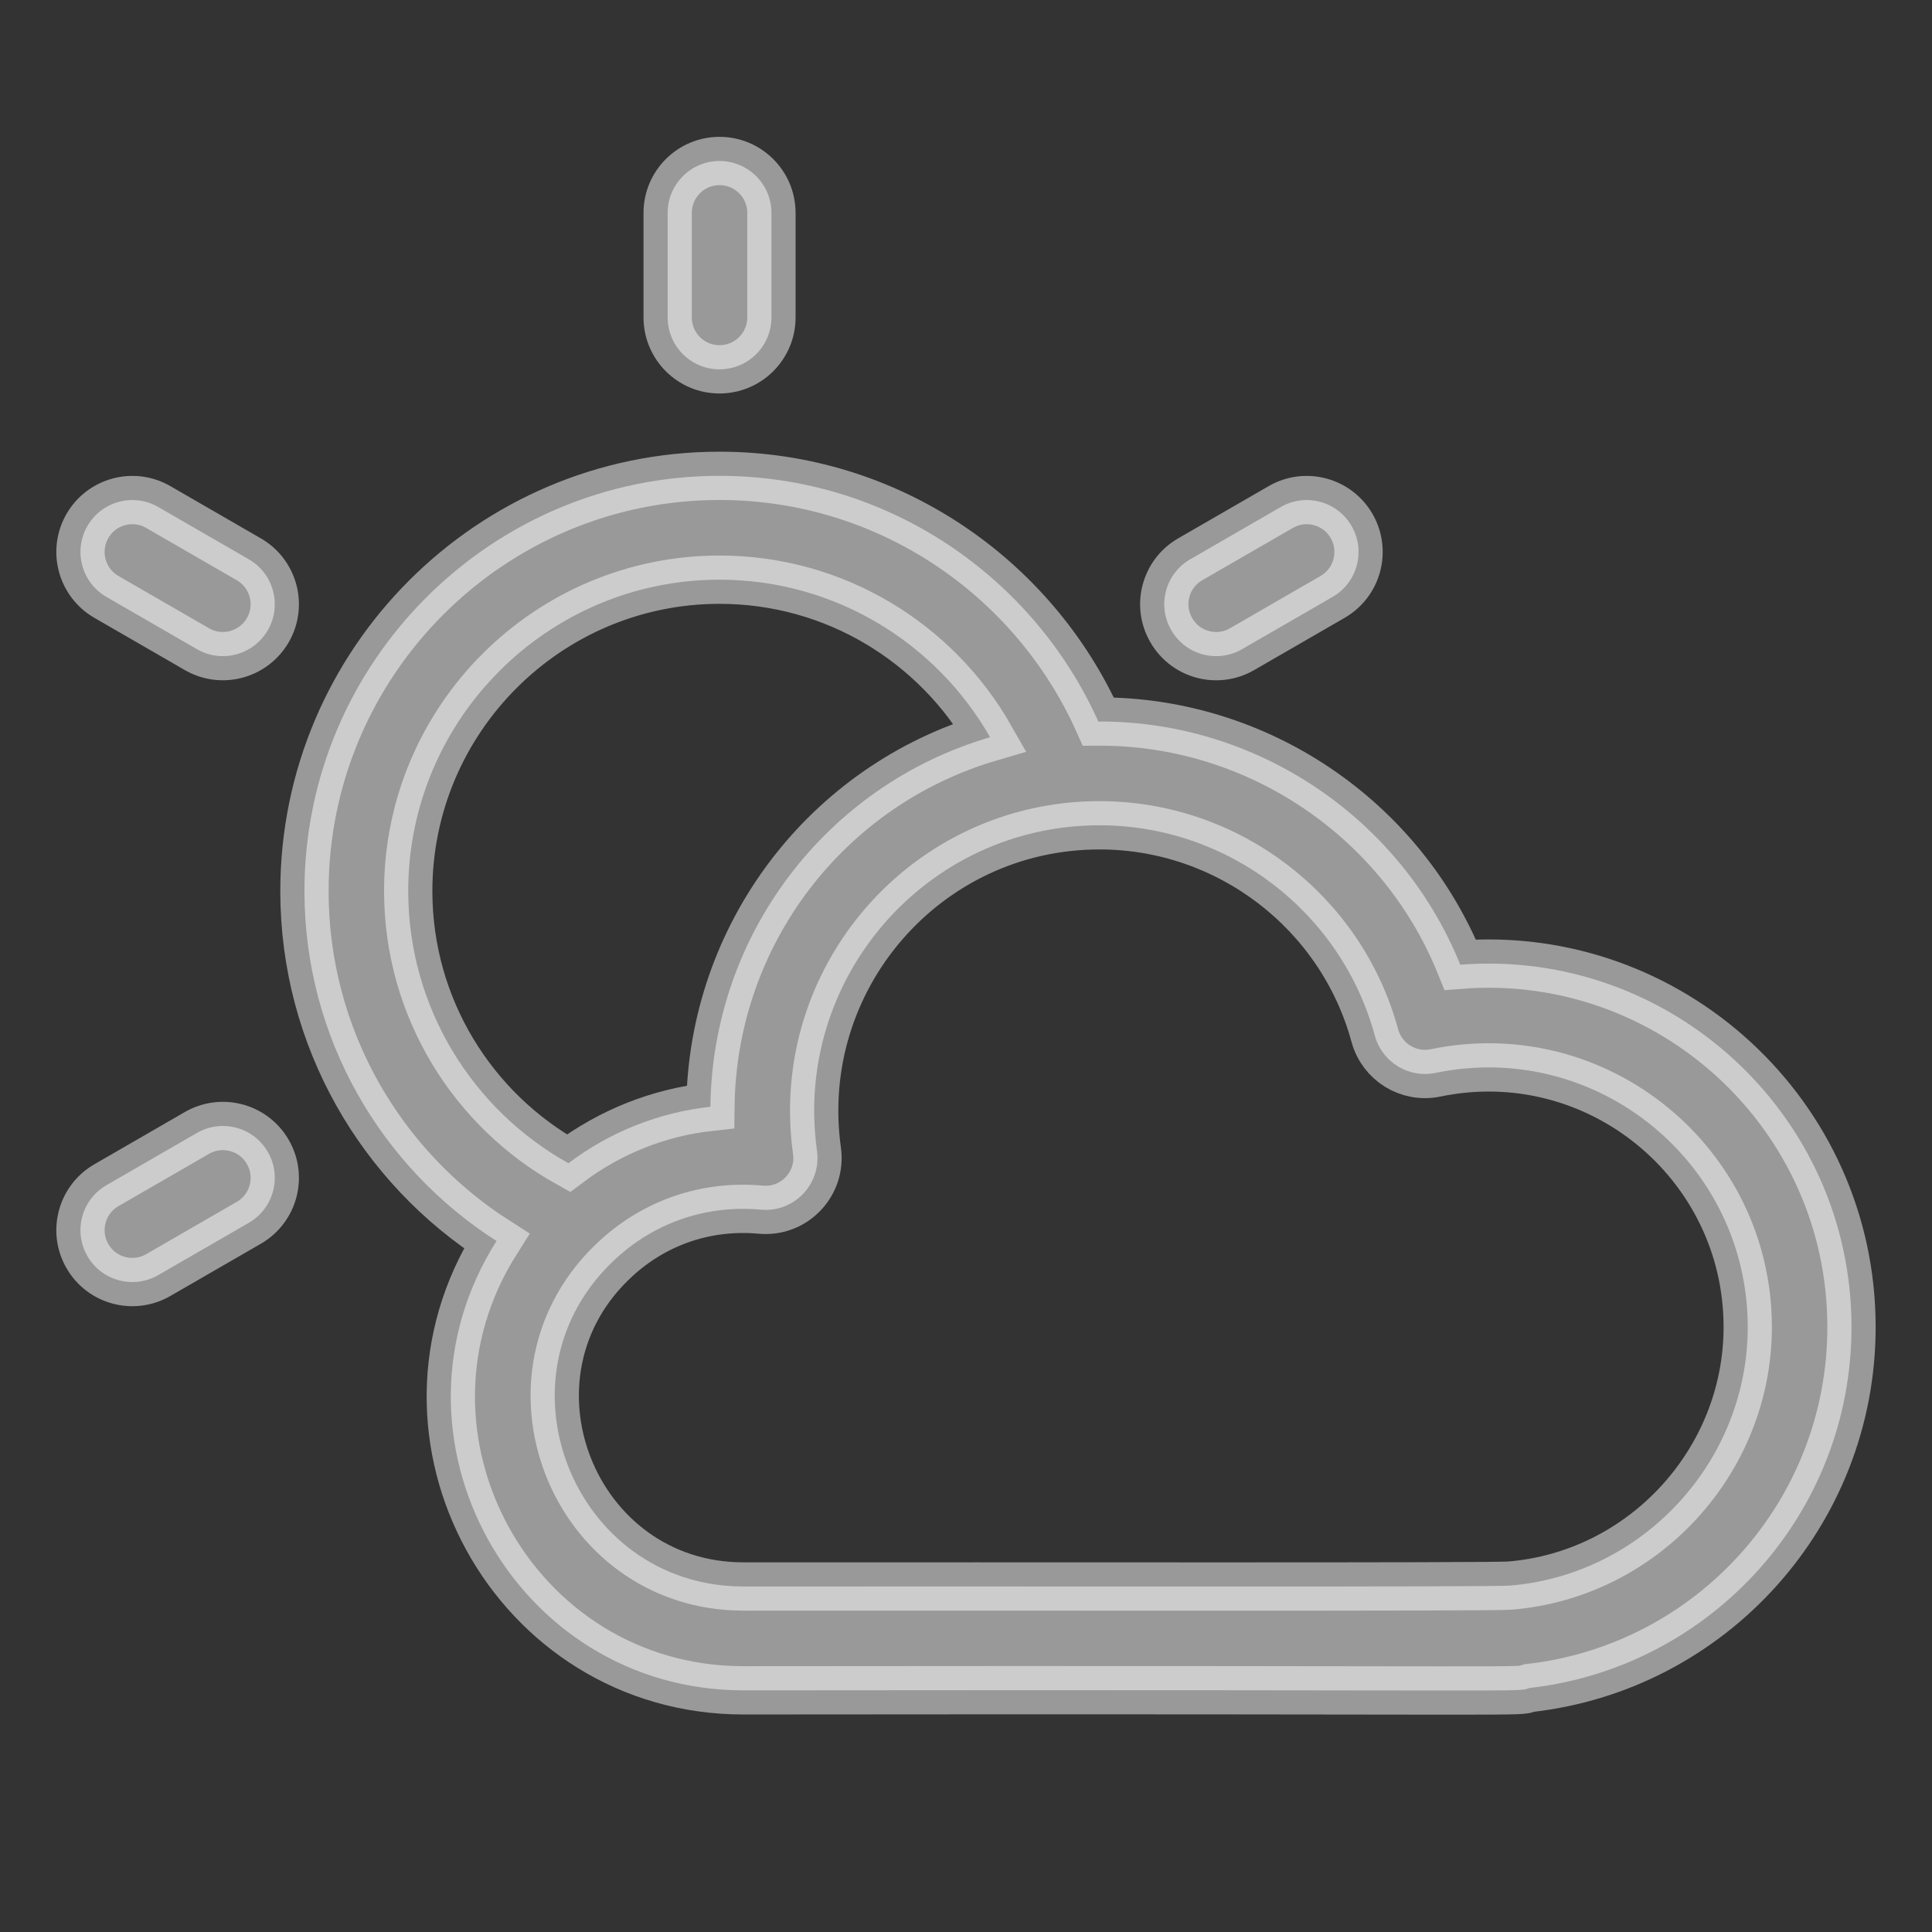 <svg width="24" height="24" viewBox="0 0 24 24" fill="none" xmlns="http://www.w3.org/2000/svg">
<rect x="0" y="0" width="24" height="24" fill="#333333" stroke="none"/>
<path d="M8.938 4.588C9.294 4.588 9.583 4.299 9.583 3.943V2.645C9.583 2.289 9.294 2 8.938 2C8.582 2 8.294 2.289 8.294 2.645V3.943C8.294 4.299 8.582 4.588 8.938 4.588ZM3.091 6.948L1.967 6.299C1.659 6.12 1.264 6.226 1.086 6.534C0.908 6.843 1.014 7.237 1.322 7.415L2.446 8.064C2.754 8.242 3.148 8.137 3.327 7.828C3.505 7.52 3.399 7.126 3.091 6.948ZM2.446 14.074L1.322 14.723C1.014 14.901 0.908 15.295 1.086 15.604C1.265 15.914 1.66 16.017 1.967 15.839L3.091 15.19C3.399 15.012 3.505 14.618 3.327 14.31C3.149 14.001 2.755 13.896 2.446 14.074ZM15.43 8.064L16.554 7.415C16.862 7.237 16.968 6.843 16.79 6.534C16.612 6.226 16.218 6.12 15.909 6.299L14.785 6.948C14.477 7.126 14.371 7.52 14.55 7.828C14.728 8.138 15.123 8.242 15.43 8.064ZM18.14 11.984C17.403 10.161 15.613 8.955 13.644 8.963C12.837 7.166 11.032 5.911 8.938 5.911C6.095 5.911 3.782 8.225 3.782 11.069C3.782 12.894 4.734 14.499 6.168 15.416C4.639 17.831 6.377 20.998 9.236 20.998C19.377 20.987 18.822 21.024 18.999 20.969C21.252 20.715 23 18.803 23 16.485C23 13.837 20.738 11.781 18.14 11.984ZM5.071 11.069C5.071 8.936 6.806 7.201 8.938 7.201C10.376 7.201 11.633 7.99 12.299 9.158C10.262 9.755 8.848 11.615 8.825 13.749C8.185 13.819 7.581 14.059 7.061 14.45C5.875 13.789 5.071 12.521 5.071 11.069ZM18.755 19.697C18.526 19.716 12.677 19.705 9.236 19.708C7.111 19.708 6.075 17.073 7.657 15.629C8.131 15.195 8.763 14.964 9.452 15.027C9.867 15.065 10.206 14.705 10.149 14.296C9.85 12.162 11.501 10.252 13.659 10.252C15.255 10.252 16.661 11.327 17.079 12.866C17.169 13.194 17.498 13.397 17.832 13.328C19.841 12.912 21.711 14.449 21.711 16.485C21.711 18.151 20.413 19.562 18.755 19.697Z" fill="white" fill-opacity="0.5" stroke="white" stroke-opacity="0.5" stroke-width="0.6"/>
</svg>
